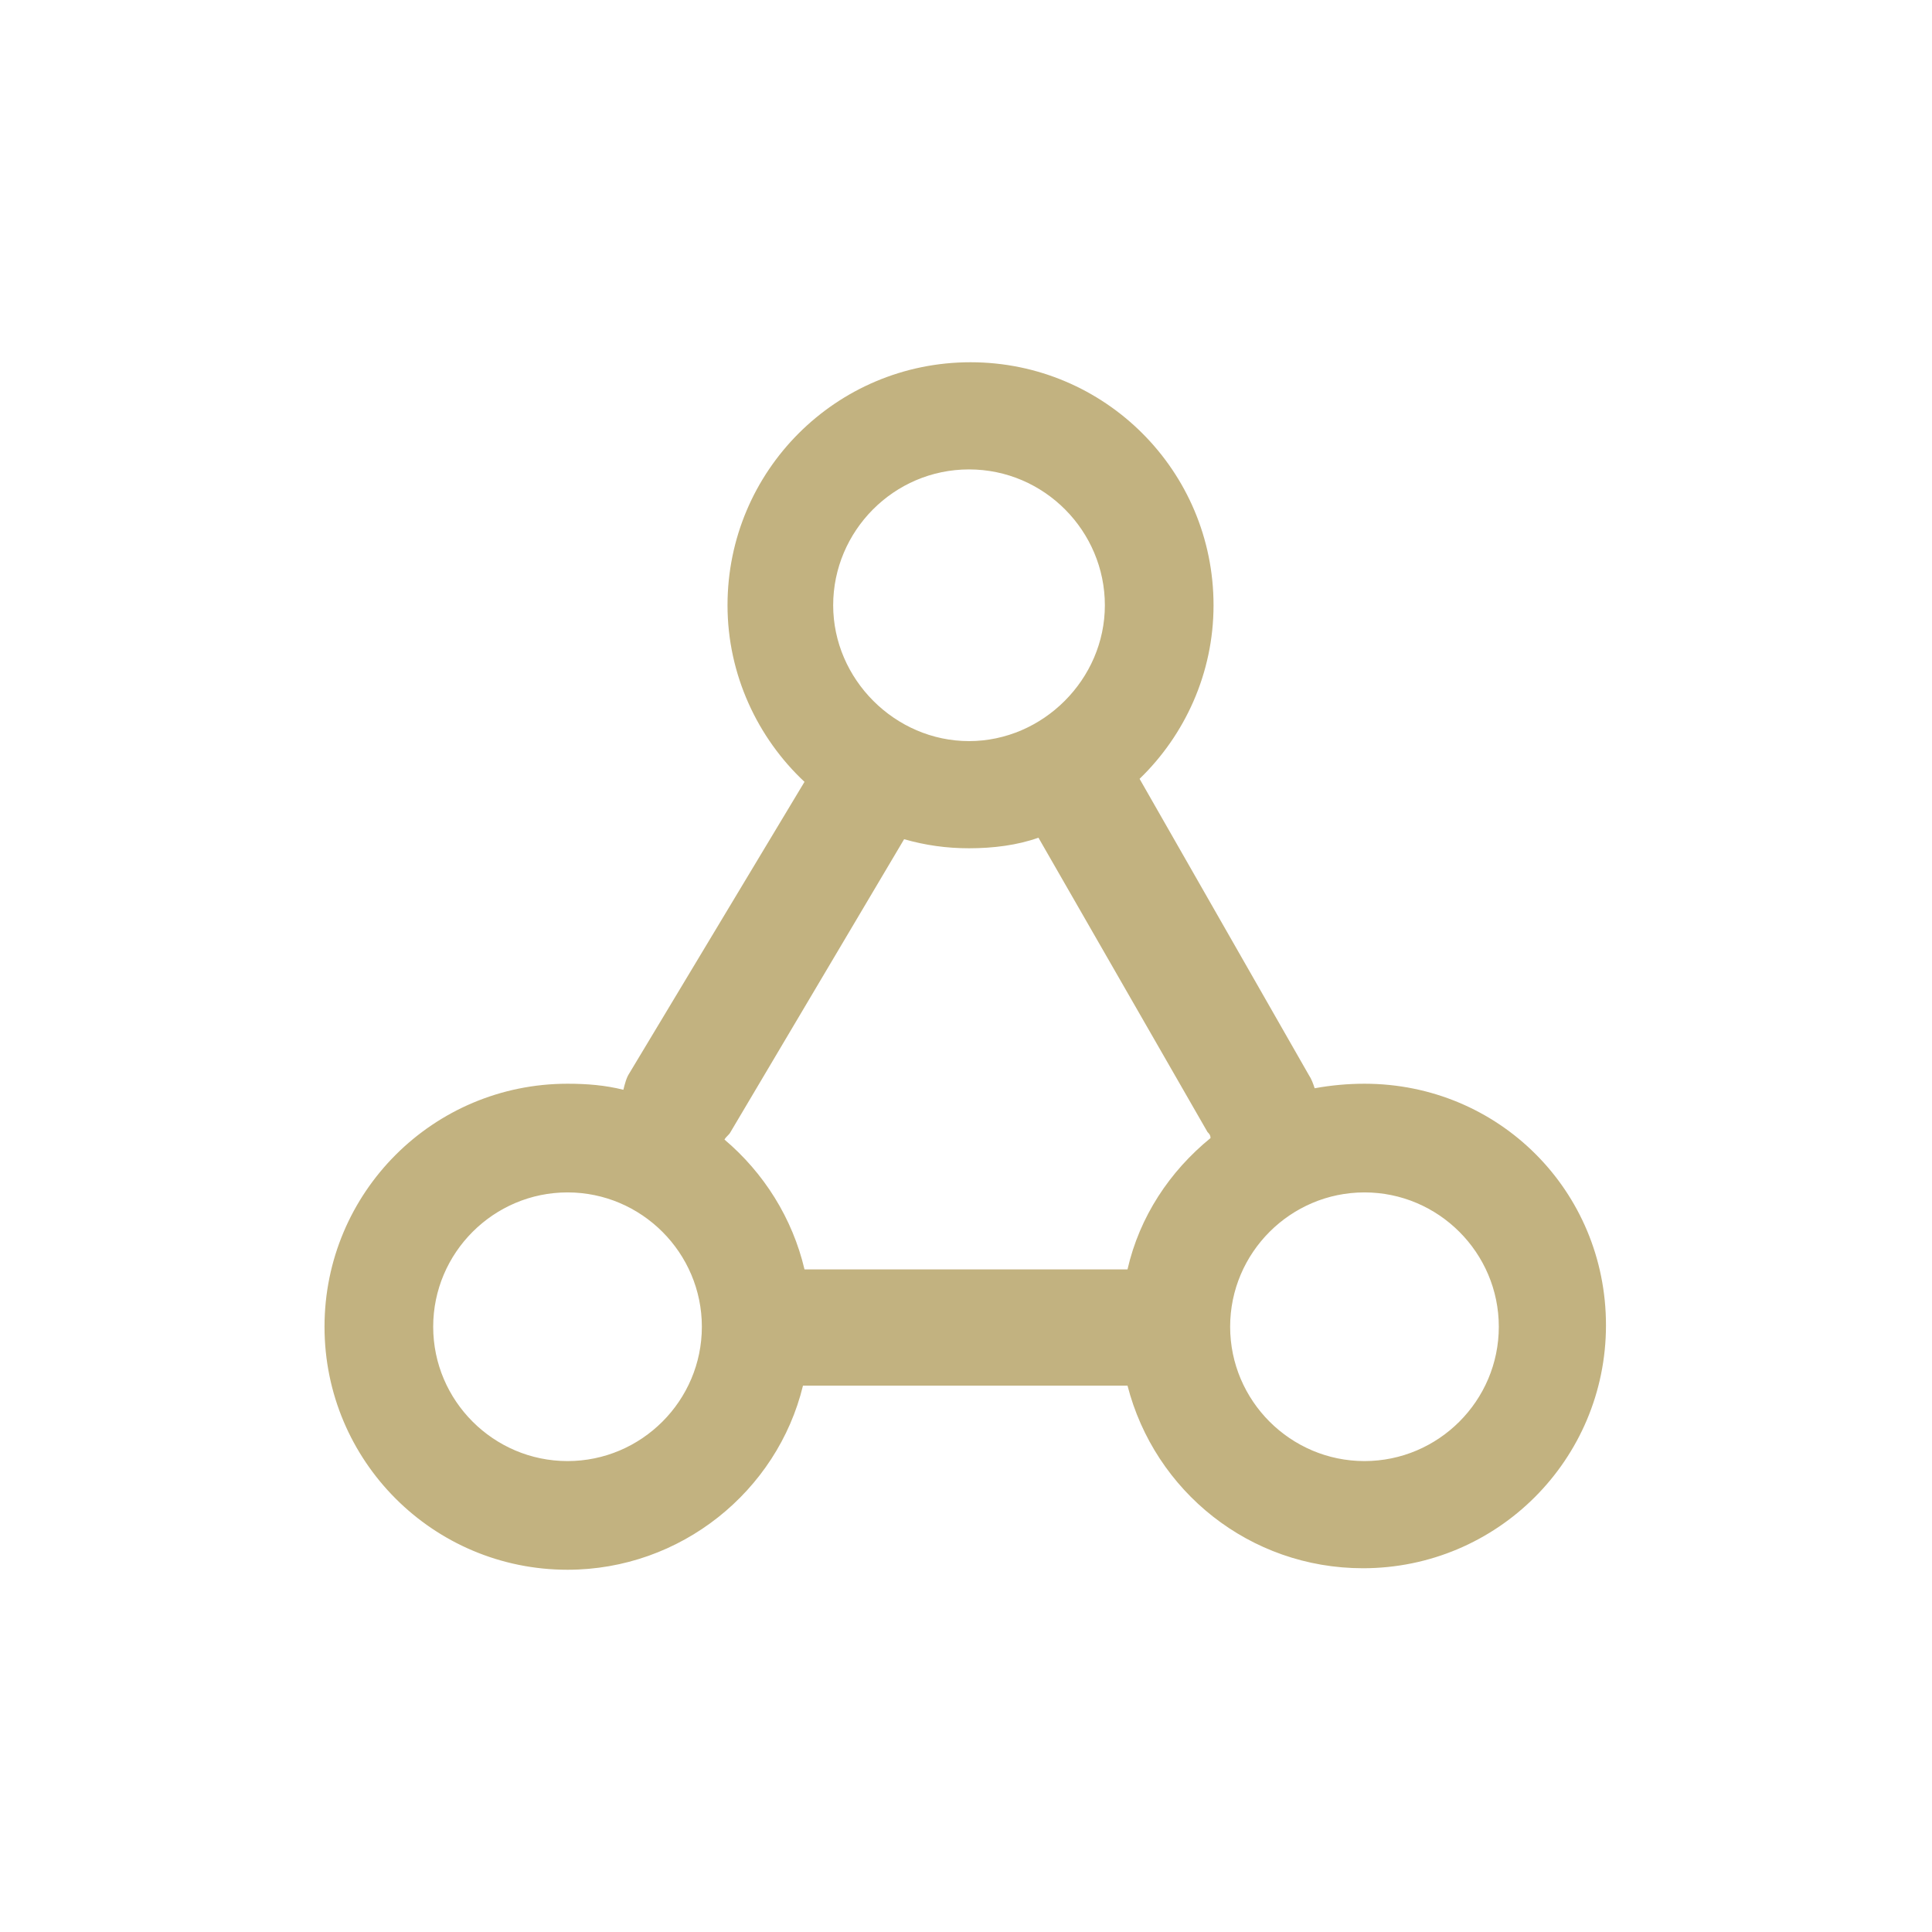 <?xml version="1.0" encoding="utf-8"?>
<!-- Generator: Adobe Illustrator 22.1.0, SVG Export Plug-In . SVG Version: 6.00 Build 0)  -->
<svg version="1.1" id="Layer_1" xmlns="http://www.w3.org/2000/svg" xmlns:xlink="http://www.w3.org/1999/xlink" x="0px" y="0px"
	 viewBox="0 0 128 128" style="enable-background:new 0 0 128 128;" xml:space="preserve">
<style type="text/css">
	.st0{fill:#C2B280;}
</style>
<path class="st0" d="M90.4,71.8c-1.1,0-2.2,0.1-3.3,0.3c-0.1-0.3-0.2-0.6-0.4-0.9L75.5,51.6c3-2.9,4.9-7,4.9-11.5
	c0-8.9-7.2-16.1-16.1-16.1s-16.1,7.2-16.1,16.1c0,4.6,2,8.8,5.1,11.7L41.7,71.1c-0.2,0.3-0.3,0.7-0.4,1.1c-1.2-0.3-2.4-0.4-3.7-0.4
	c-8.9,0-16.1,7.2-16.1,16.1S28.7,104,37.6,104c7.5,0,13.9-5.2,15.6-12.2c0.1,0,0.3,0,0.4,0h21.1c0,0,0,0,0,0
	c1.8,7,8.1,12.1,15.6,12.1c8.9,0,16.1-7.2,16.1-16.1S99.3,71.8,90.4,71.8z M64.2,31.1c5,0,9,4.1,9,9s-4.1,9-9,9s-9-4.1-9-9
	S59.2,31.1,64.2,31.1z M37.6,96.8c-4.9,0-8.9-4-8.9-8.9s4-8.9,8.9-8.9s8.9,4,8.9,8.9S42.5,96.8,37.6,96.8z M74.7,84.1H53.6
	c-0.1,0-0.2,0-0.3,0c-0.8-3.4-2.7-6.4-5.3-8.6c0.1-0.2,0.3-0.3,0.4-0.5l11.5-19.4c1.4,0.4,2.8,0.6,4.3,0.6c1.6,0,3.2-0.2,4.6-0.7
	L80,75c0.1,0.1,0.2,0.2,0.2,0.4C77.5,77.6,75.5,80.6,74.7,84.1z M90.4,96.8c-4.9,0-8.9-4-8.9-8.9s4-8.9,8.9-8.9s8.9,4,8.9,8.9
	S95.3,96.8,90.4,96.8z"/>
</svg>
